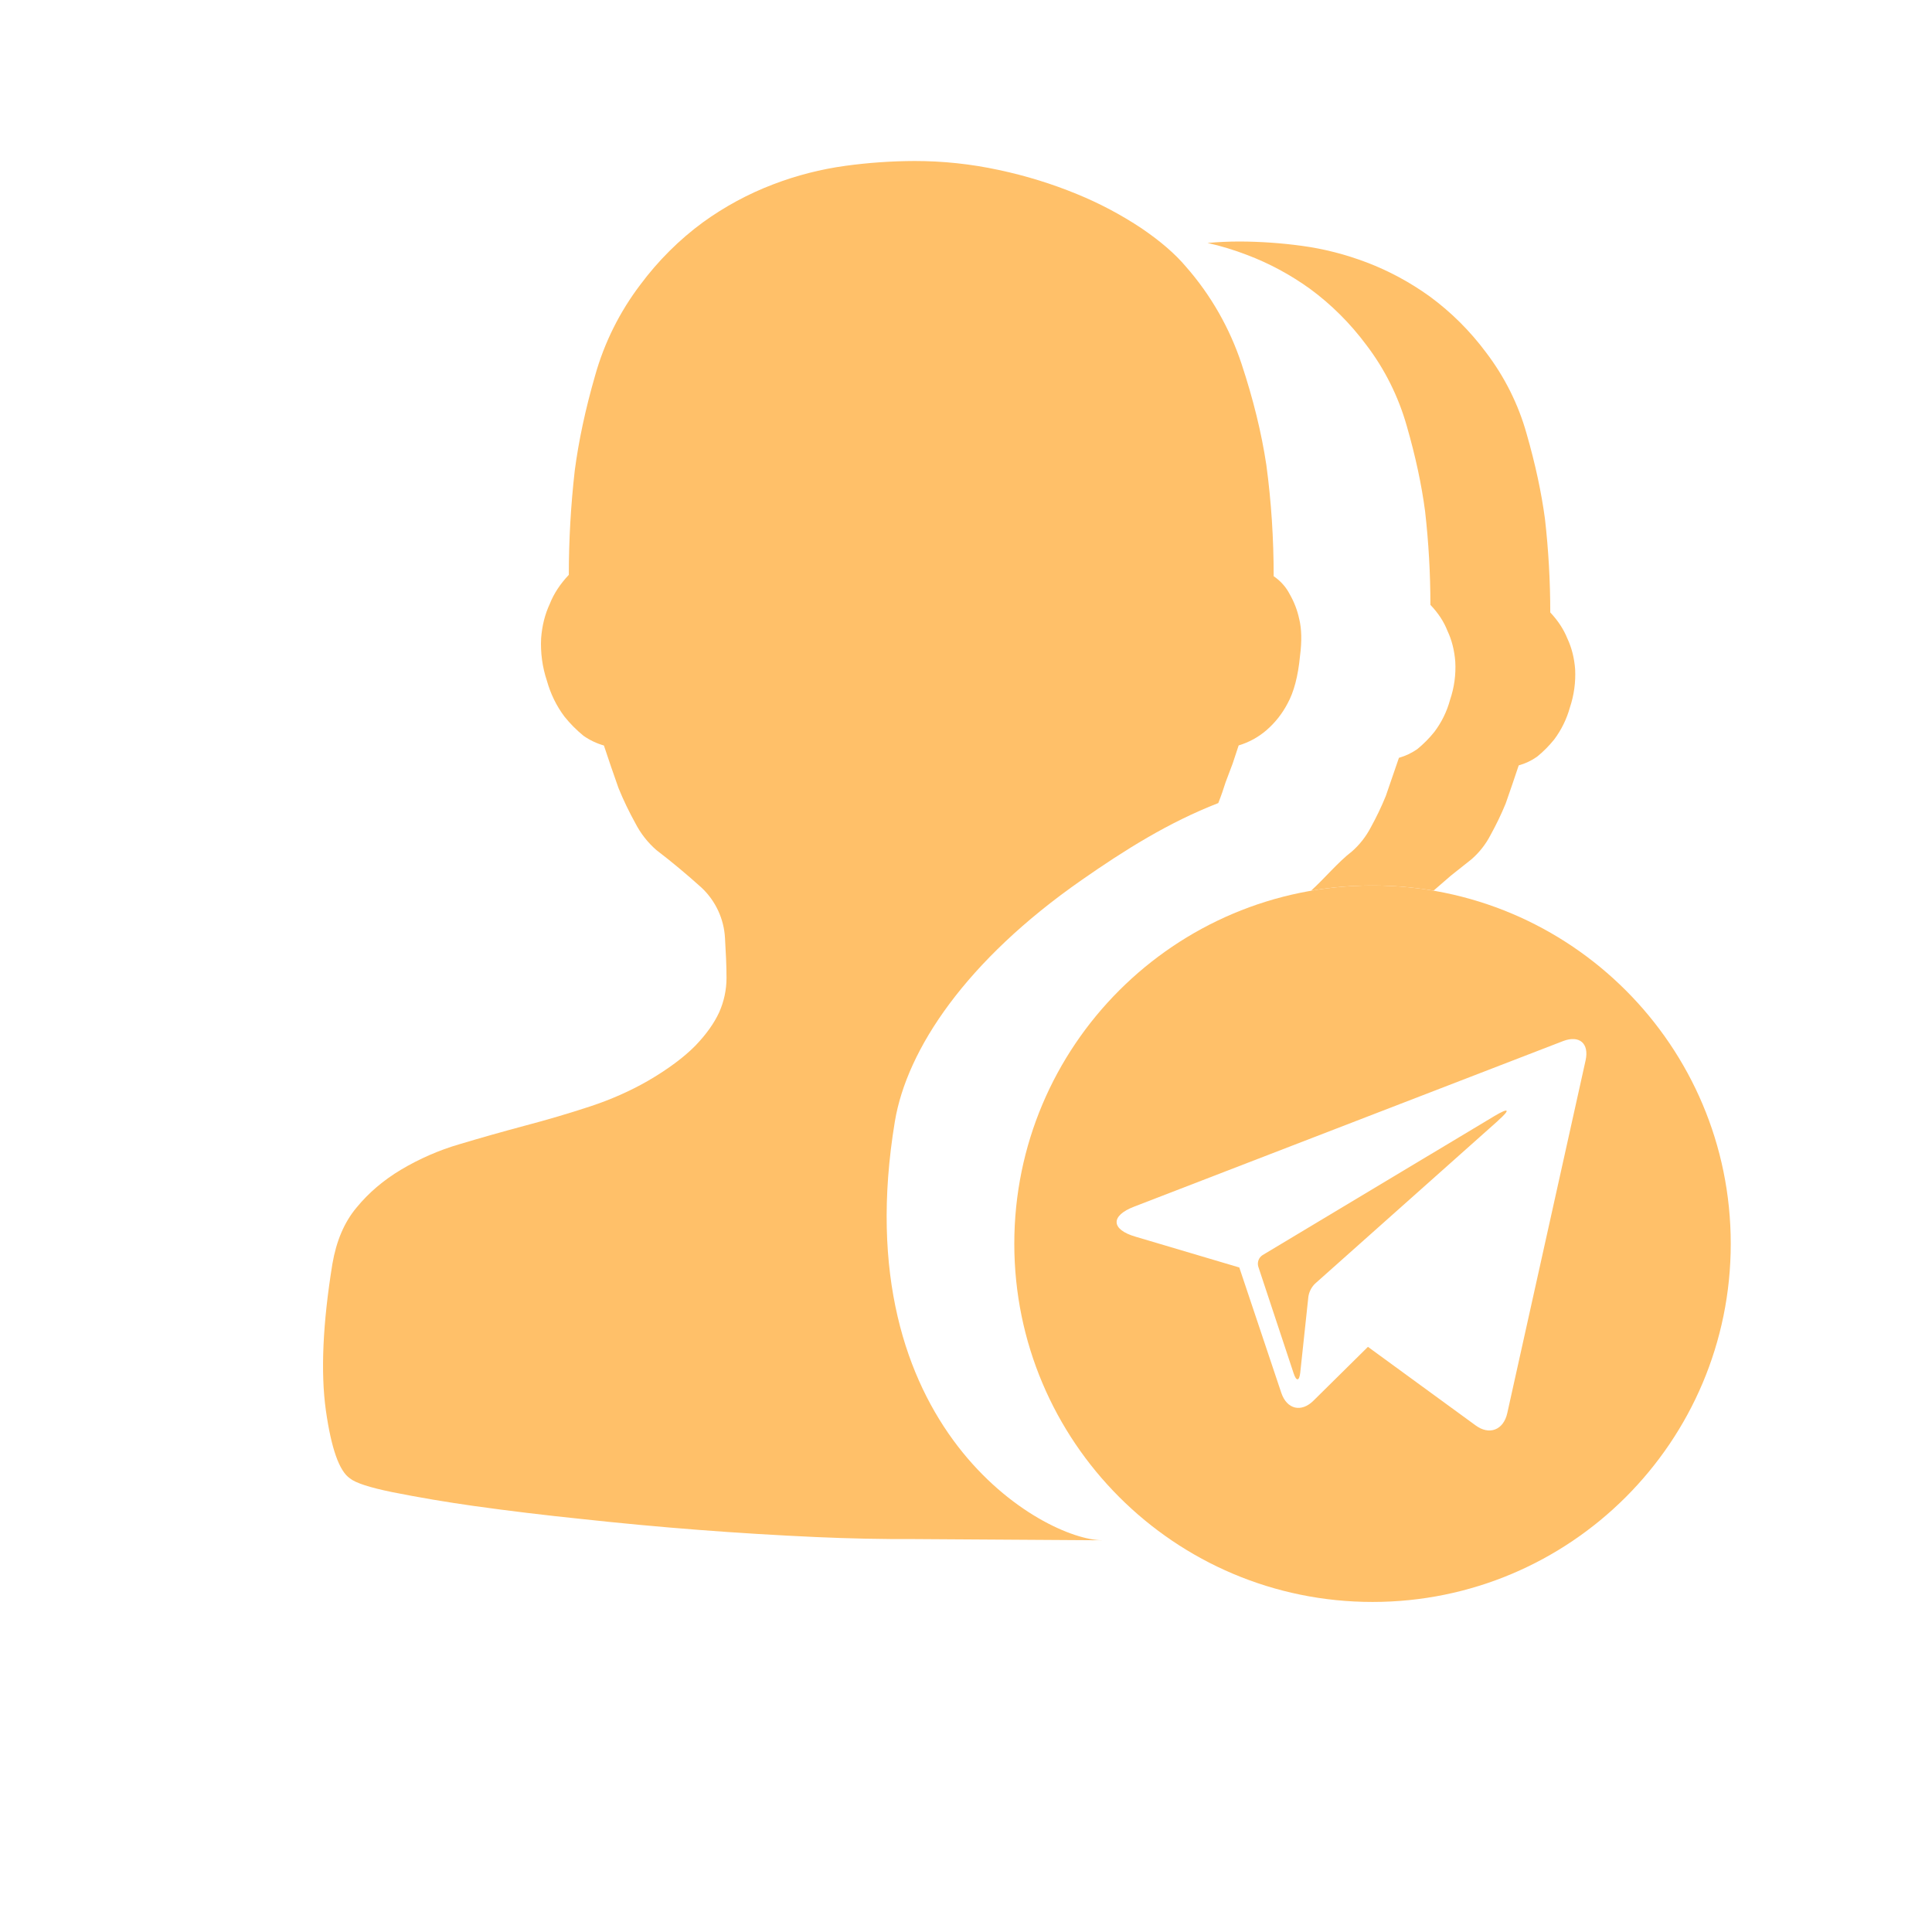 <?xml version="1.0" encoding="UTF-8"?>
<svg width="24px" height="24px" viewBox="0 0 24 24" version="1.1" xmlns="http://www.w3.org/2000/svg" xmlns:xlink="http://www.w3.org/1999/xlink">
    <g id="1.3.4" stroke="none" stroke-width="1" fill="none" fill-rule="evenodd">
        <g id="DashBoard" transform="translate(-398, -1076)">
            <g id="ds" transform="translate(382, 1056)">
                <g id="icon/16/-6" transform="translate(16, 20)">
                    <rect id="矩形" x="0" y="0" width="24" height="24"></rect>
                    <path d="M17.05,11 C19.508,11 21.5,12.992 21.5,15.45 C21.5,17.908 19.508,19.9 17.05,19.9 C14.592,19.9 12.6,17.908 12.6,15.45 C12.6,12.992 14.592,11 17.05,11 L17.05,11 Z M19.419,12.932 L14.092,14.988 C13.791,15.102 13.799,15.274 14.107,15.363 L15.395,15.745 L15.917,17.303 C15.986,17.507 16.165,17.551 16.318,17.398 L16.993,16.731 L18.328,17.705 C18.499,17.833 18.677,17.766 18.724,17.554 L19.697,13.172 C19.743,12.962 19.621,12.856 19.419,12.932 L19.419,12.932 Z M18.608,13.923 L16.335,15.947 C16.291,15.991 16.262,16.047 16.253,16.109 L16.152,17.053 C16.14,17.158 16.104,17.163 16.07,17.06 L15.631,15.735 C15.615,15.681 15.636,15.623 15.683,15.592 L18.564,13.864 C18.749,13.754 18.768,13.78 18.608,13.922 L18.608,13.923 Z" id="形状" fill="#FFC069" fill-rule="nonzero"></path>
                    <path d="M11.116,13.933 C10.485,17.746 12.967,19.134 13.697,19.134 L11.362,19.119 C10.955,19.121 10.546,19.112 10.139,19.094 C9.164,19.05 8.19,18.975 7.22,18.869 C6.775,18.823 6.331,18.77 5.888,18.708 C5.548,18.66 5.209,18.603 4.873,18.536 C4.595,18.479 4.419,18.423 4.347,18.365 C4.214,18.274 4.115,17.993 4.048,17.52 C3.982,17.048 4.009,16.441 4.129,15.701 C4.178,15.416 4.277,15.182 4.429,15.001 C4.58,14.817 4.763,14.661 4.982,14.53 C5.209,14.395 5.453,14.288 5.707,14.214 C5.977,14.133 6.25,14.056 6.523,13.983 C6.793,13.912 7.064,13.832 7.329,13.745 C7.59,13.659 7.828,13.553 8.045,13.429 C8.3,13.281 8.495,13.134 8.635,12.993 C8.773,12.85 8.872,12.71 8.934,12.575 C8.994,12.44 9.025,12.295 9.025,12.147 C9.025,12 9.017,11.834 9.006,11.651 C8.993,11.414 8.889,11.191 8.716,11.028 C8.534,10.864 8.348,10.708 8.154,10.56 C8.046,10.466 7.957,10.352 7.892,10.225 C7.814,10.084 7.744,9.939 7.683,9.789 C7.621,9.614 7.56,9.437 7.502,9.261 C7.411,9.235 7.325,9.194 7.248,9.14 C7.161,9.069 7.082,8.989 7.012,8.902 C6.912,8.769 6.839,8.618 6.794,8.457 C6.737,8.287 6.713,8.108 6.722,7.929 C6.734,7.769 6.771,7.627 6.83,7.501 C6.879,7.376 6.958,7.255 7.066,7.141 C7.066,6.709 7.091,6.276 7.14,5.844 C7.188,5.479 7.271,5.087 7.393,4.664 C7.507,4.257 7.698,3.874 7.954,3.537 C8.174,3.241 8.437,2.978 8.733,2.761 C9.003,2.566 9.295,2.408 9.605,2.29 C9.895,2.179 10.195,2.102 10.502,2.06 C10.787,2.021 11.074,2.001 11.362,2 C11.713,2 12.062,2.037 12.405,2.111 C12.749,2.184 13.072,2.285 13.376,2.41 C13.658,2.525 13.928,2.668 14.182,2.837 C14.417,2.997 14.601,3.156 14.735,3.316 C15.042,3.666 15.276,4.077 15.423,4.52 C15.568,4.958 15.671,5.377 15.731,5.776 C15.793,6.234 15.822,6.696 15.822,7.158 C15.906,7.215 15.975,7.291 16.021,7.381 C16.076,7.477 16.116,7.58 16.139,7.688 C16.17,7.813 16.173,7.968 16.149,8.15 C16.125,8.401 16.073,8.597 15.994,8.74 C15.928,8.866 15.839,8.979 15.731,9.072 C15.631,9.158 15.514,9.222 15.387,9.26 L15.314,9.481 L15.224,9.72 C15.199,9.8 15.17,9.885 15.134,9.976 C14.517,10.216 13.973,10.558 13.438,10.931 C12.002,11.931 11.265,13.034 11.116,13.933 L11.116,13.933 Z" id="路径" fill="#FFC069"></path>
                    <path d="M15.399,3 C15.658,3.001 15.916,3.019 16.172,3.054 C16.448,3.091 16.717,3.161 16.978,3.26 C17.256,3.366 17.518,3.508 17.76,3.682 C18.026,3.877 18.262,4.112 18.46,4.378 C18.69,4.68 18.862,5.023 18.964,5.388 C19.073,5.767 19.148,6.118 19.192,6.445 C19.236,6.833 19.258,7.221 19.258,7.608 C19.355,7.711 19.425,7.819 19.47,7.931 C19.523,8.043 19.556,8.171 19.567,8.314 C19.575,8.475 19.553,8.636 19.502,8.788 C19.462,8.932 19.396,9.067 19.306,9.187 C19.243,9.265 19.172,9.337 19.094,9.4 C19.025,9.449 18.948,9.485 18.866,9.508 C18.814,9.666 18.759,9.824 18.704,9.982 C18.649,10.116 18.586,10.246 18.516,10.373 C18.457,10.487 18.378,10.588 18.281,10.673 L18.024,10.877 L18.024,10.877 L17.808,11.064 C17.561,11.022 17.308,11 17.05,11 C16.79,11 16.534,11.022 16.286,11.065 C16.446,10.921 16.624,10.707 16.793,10.578 C16.889,10.494 16.969,10.392 17.028,10.279 C17.098,10.152 17.161,10.021 17.215,9.888 L17.378,9.414 L17.378,9.414 C17.459,9.391 17.537,9.354 17.606,9.306 C17.684,9.242 17.755,9.171 17.818,9.092 C17.908,8.973 17.974,8.838 18.013,8.694 C18.065,8.541 18.087,8.381 18.078,8.22 C18.067,8.077 18.034,7.949 17.981,7.837 C17.937,7.724 17.867,7.616 17.769,7.514 C17.769,7.126 17.747,6.739 17.703,6.351 C17.66,6.024 17.585,5.672 17.476,5.294 C17.373,4.929 17.202,4.585 16.972,4.284 C16.774,4.018 16.538,3.782 16.272,3.587 C16.03,3.413 15.767,3.271 15.489,3.166 C15.33,3.105 15.167,3.055 15,3.018 C15.133,3.006 15.266,3 15.399,3 Z" id="形状" fill="#FFC069"></path>
                </g>
            </g>
        </g>
    </g>
</svg>